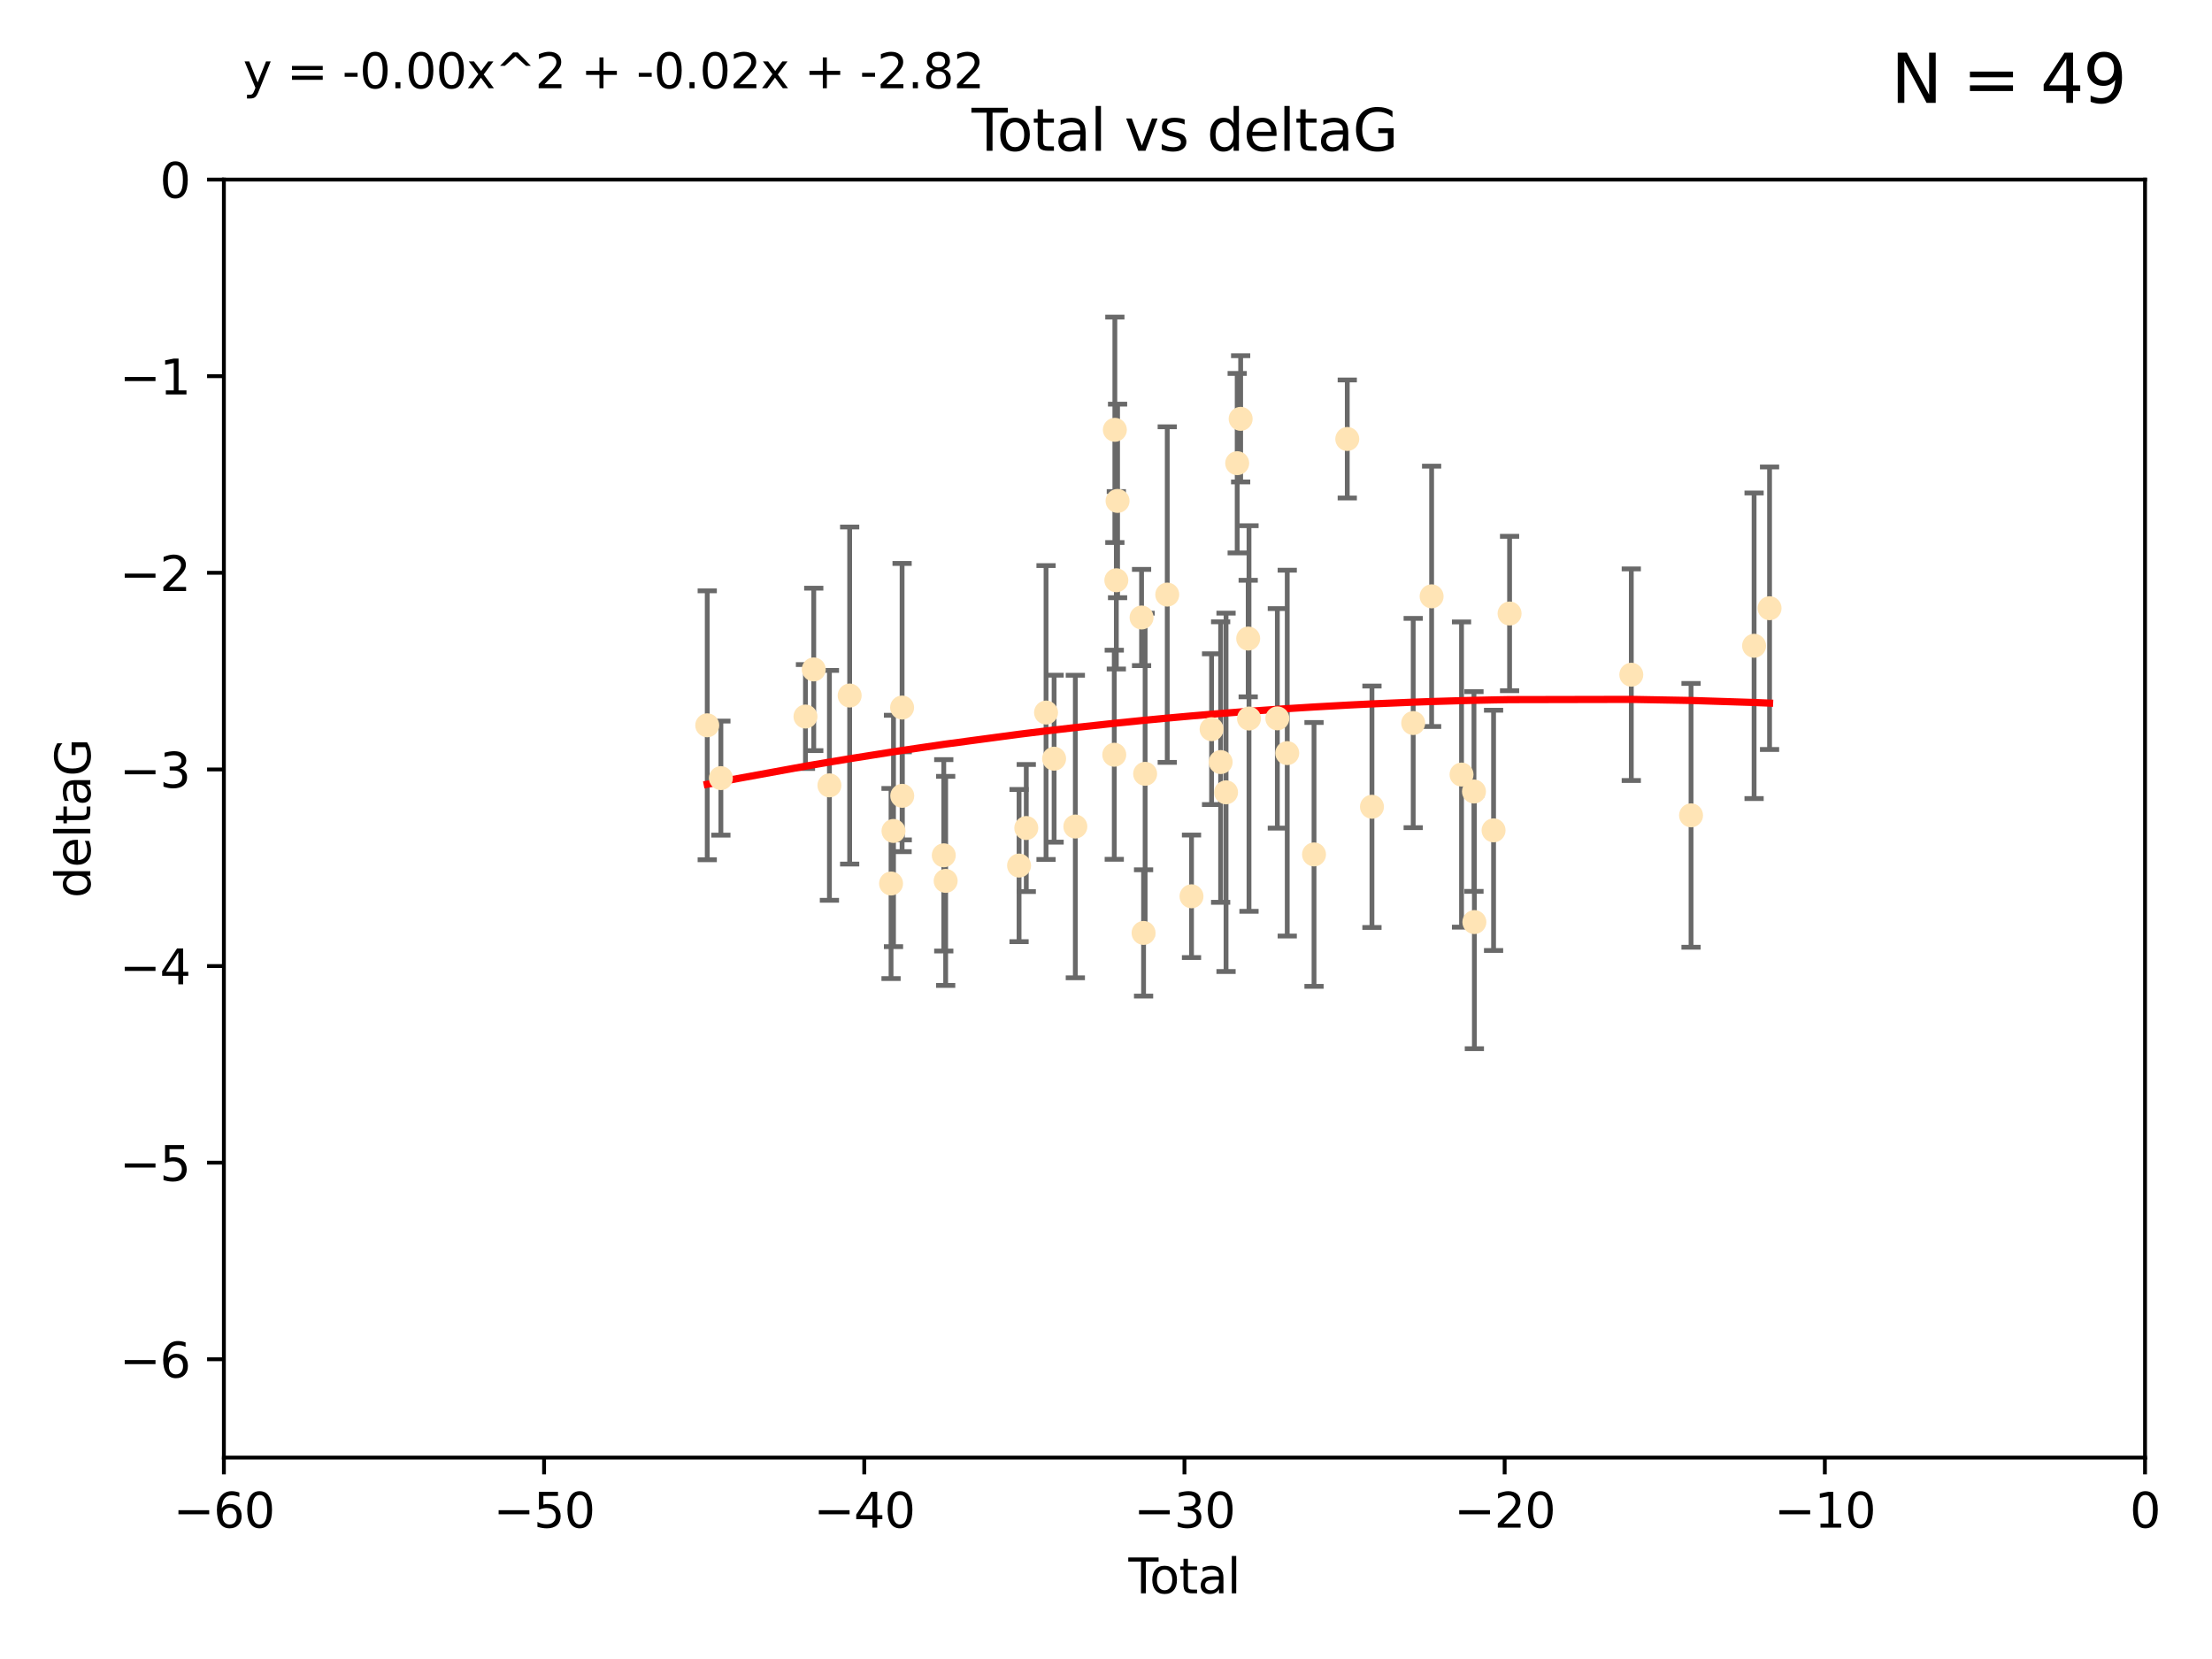 <?xml version="1.0" encoding="utf-8" standalone="no"?>
<!DOCTYPE svg PUBLIC "-//W3C//DTD SVG 1.1//EN"
  "http://www.w3.org/Graphics/SVG/1.1/DTD/svg11.dtd">
<svg xmlns:xlink="http://www.w3.org/1999/xlink" width="460.8pt" height="345.6pt" viewBox="0 0 460.8 345.6" xmlns="http://www.w3.org/2000/svg" version="1.1">
 <defs>
  <style type="text/css">*{stroke-linejoin: round; stroke-linecap: butt}</style>
 </defs>
 <g id="figure_1">
  <g id="patch_1">
   <path d="M 0 345.6 
L 460.8 345.6 
L 460.8 0 
L 0 0 
z
" style="fill: #ffffff"/>
  </g>
  <g id="axes_1">
   <g id="patch_2">
    <path d="M 46.64 303.64 
L 446.85 303.64 
L 446.85 37.411 
L 46.64 37.411 
z
" style="fill: #ffffff"/>
   </g>
   <g id="PathCollection_1">
    <defs>
     <path id="m242b831e39" d="M 0 1.118 
C 0.297 1.118 0.581 1 0.791 0.791 
C 1 0.581 1.118 0.297 1.118 0 
C 1.118 -0.297 1 -0.581 0.791 -0.791 
C 0.581 -1 0.297 -1.118 0 -1.118 
C -0.297 -1.118 -0.581 -1 -0.791 -0.791 
C -1 -0.581 -1.118 -0.297 -1.118 0 
C -1.118 0.297 -1 0.581 -0.791 0.791 
C -0.581 1 -0.297 1.118 0 1.118 
z
" style="stroke: #ffe4b5"/>
    </defs>
    <g clip-path="url(#p45e1f504d0)">
     <use xlink:href="#m242b831e39" x="147.331" y="151.093" style="fill: #ffe4b5; stroke: #ffe4b5"/>
     <use xlink:href="#m242b831e39" x="150.173" y="162.096" style="fill: #ffe4b5; stroke: #ffe4b5"/>
     <use xlink:href="#m242b831e39" x="167.795" y="149.269" style="fill: #ffe4b5; stroke: #ffe4b5"/>
     <use xlink:href="#m242b831e39" x="169.52" y="139.451" style="fill: #ffe4b5; stroke: #ffe4b5"/>
     <use xlink:href="#m242b831e39" x="172.784" y="163.605" style="fill: #ffe4b5; stroke: #ffe4b5"/>
     <use xlink:href="#m242b831e39" x="177" y="144.895" style="fill: #ffe4b5; stroke: #ffe4b5"/>
     <use xlink:href="#m242b831e39" x="185.622" y="184.051" style="fill: #ffe4b5; stroke: #ffe4b5"/>
     <use xlink:href="#m242b831e39" x="186.133" y="173.104" style="fill: #ffe4b5; stroke: #ffe4b5"/>
     <use xlink:href="#m242b831e39" x="187.923" y="147.394" style="fill: #ffe4b5; stroke: #ffe4b5"/>
     <use xlink:href="#m242b831e39" x="187.953" y="165.786" style="fill: #ffe4b5; stroke: #ffe4b5"/>
     <use xlink:href="#m242b831e39" x="196.605" y="178.178" style="fill: #ffe4b5; stroke: #ffe4b5"/>
     <use xlink:href="#m242b831e39" x="196.999" y="183.504" style="fill: #ffe4b5; stroke: #ffe4b5"/>
     <use xlink:href="#m242b831e39" x="212.29" y="180.314" style="fill: #ffe4b5; stroke: #ffe4b5"/>
     <use xlink:href="#m242b831e39" x="213.792" y="172.492" style="fill: #ffe4b5; stroke: #ffe4b5"/>
     <use xlink:href="#m242b831e39" x="217.91" y="148.435" style="fill: #ffe4b5; stroke: #ffe4b5"/>
     <use xlink:href="#m242b831e39" x="219.589" y="158.047" style="fill: #ffe4b5; stroke: #ffe4b5"/>
     <use xlink:href="#m242b831e39" x="224.013" y="172.182" style="fill: #ffe4b5; stroke: #ffe4b5"/>
     <use xlink:href="#m242b831e39" x="232.122" y="157.227" style="fill: #ffe4b5; stroke: #ffe4b5"/>
     <use xlink:href="#m242b831e39" x="232.245" y="89.537" style="fill: #ffe4b5; stroke: #ffe4b5"/>
     <use xlink:href="#m242b831e39" x="232.552" y="120.882" style="fill: #ffe4b5; stroke: #ffe4b5"/>
     <use xlink:href="#m242b831e39" x="232.81" y="104.354" style="fill: #ffe4b5; stroke: #ffe4b5"/>
     <use xlink:href="#m242b831e39" x="237.81" y="128.636" style="fill: #ffe4b5; stroke: #ffe4b5"/>
     <use xlink:href="#m242b831e39" x="238.227" y="194.346" style="fill: #ffe4b5; stroke: #ffe4b5"/>
     <use xlink:href="#m242b831e39" x="238.551" y="161.2" style="fill: #ffe4b5; stroke: #ffe4b5"/>
     <use xlink:href="#m242b831e39" x="243.161" y="123.863" style="fill: #ffe4b5; stroke: #ffe4b5"/>
     <use xlink:href="#m242b831e39" x="248.213" y="186.716" style="fill: #ffe4b5; stroke: #ffe4b5"/>
     <use xlink:href="#m242b831e39" x="252.395" y="151.902" style="fill: #ffe4b5; stroke: #ffe4b5"/>
     <use xlink:href="#m242b831e39" x="254.283" y="158.751" style="fill: #ffe4b5; stroke: #ffe4b5"/>
     <use xlink:href="#m242b831e39" x="255.407" y="165.056" style="fill: #ffe4b5; stroke: #ffe4b5"/>
     <use xlink:href="#m242b831e39" x="257.73" y="96.489" style="fill: #ffe4b5; stroke: #ffe4b5"/>
     <use xlink:href="#m242b831e39" x="258.45" y="87.252" style="fill: #ffe4b5; stroke: #ffe4b5"/>
     <use xlink:href="#m242b831e39" x="260.021" y="133.023" style="fill: #ffe4b5; stroke: #ffe4b5"/>
     <use xlink:href="#m242b831e39" x="260.189" y="149.679" style="fill: #ffe4b5; stroke: #ffe4b5"/>
     <use xlink:href="#m242b831e39" x="266.094" y="149.646" style="fill: #ffe4b5; stroke: #ffe4b5"/>
     <use xlink:href="#m242b831e39" x="268.156" y="156.886" style="fill: #ffe4b5; stroke: #ffe4b5"/>
     <use xlink:href="#m242b831e39" x="273.735" y="177.992" style="fill: #ffe4b5; stroke: #ffe4b5"/>
     <use xlink:href="#m242b831e39" x="280.661" y="91.447" style="fill: #ffe4b5; stroke: #ffe4b5"/>
     <use xlink:href="#m242b831e39" x="285.803" y="168.063" style="fill: #ffe4b5; stroke: #ffe4b5"/>
     <use xlink:href="#m242b831e39" x="294.397" y="150.623" style="fill: #ffe4b5; stroke: #ffe4b5"/>
     <use xlink:href="#m242b831e39" x="298.231" y="124.229" style="fill: #ffe4b5; stroke: #ffe4b5"/>
     <use xlink:href="#m242b831e39" x="304.464" y="161.352" style="fill: #ffe4b5; stroke: #ffe4b5"/>
     <use xlink:href="#m242b831e39" x="307.055" y="164.883" style="fill: #ffe4b5; stroke: #ffe4b5"/>
     <use xlink:href="#m242b831e39" x="307.139" y="192.085" style="fill: #ffe4b5; stroke: #ffe4b5"/>
     <use xlink:href="#m242b831e39" x="311.139" y="172.978" style="fill: #ffe4b5; stroke: #ffe4b5"/>
     <use xlink:href="#m242b831e39" x="314.472" y="127.806" style="fill: #ffe4b5; stroke: #ffe4b5"/>
     <use xlink:href="#m242b831e39" x="339.829" y="140.551" style="fill: #ffe4b5; stroke: #ffe4b5"/>
     <use xlink:href="#m242b831e39" x="352.276" y="169.85" style="fill: #ffe4b5; stroke: #ffe4b5"/>
     <use xlink:href="#m242b831e39" x="365.409" y="134.525" style="fill: #ffe4b5; stroke: #ffe4b5"/>
     <use xlink:href="#m242b831e39" x="368.631" y="126.704" style="fill: #ffe4b5; stroke: #ffe4b5"/>
    </g>
   </g>
   <g id="matplotlib.axis_1">
    <g id="xtick_1">
     <g id="line2d_1">
      <defs>
       <path id="m63b5571a1c" d="M 0 0 
L 0 3.5 
" style="stroke: #000000; stroke-width: 0.8"/>
      </defs>
      <g>
       <use xlink:href="#m63b5571a1c" x="46.64" y="303.64" style="stroke: #000000; stroke-width: 0.8"/>
      </g>
     </g>
     <g id="text_1">
      <!-- −60 -->
      <g transform="translate(36.088 318.238)scale(0.1 -0.1)">
       <defs>
        <path id="DejaVuSans-2212" d="M 678 2272 
L 4684 2272 
L 4684 1741 
L 678 1741 
L 678 2272 
z
" transform="scale(0.016)"/>
        <path id="DejaVuSans-36" d="M 2113 2584 
Q 1688 2584 1439 2293 
Q 1191 2003 1191 1497 
Q 1191 994 1439 701 
Q 1688 409 2113 409 
Q 2538 409 2786 701 
Q 3034 994 3034 1497 
Q 3034 2003 2786 2293 
Q 2538 2584 2113 2584 
z
M 3366 4563 
L 3366 3988 
Q 3128 4100 2886 4159 
Q 2644 4219 2406 4219 
Q 1781 4219 1451 3797 
Q 1122 3375 1075 2522 
Q 1259 2794 1537 2939 
Q 1816 3084 2150 3084 
Q 2853 3084 3261 2657 
Q 3669 2231 3669 1497 
Q 3669 778 3244 343 
Q 2819 -91 2113 -91 
Q 1303 -91 875 529 
Q 447 1150 447 2328 
Q 447 3434 972 4092 
Q 1497 4750 2381 4750 
Q 2619 4750 2861 4703 
Q 3103 4656 3366 4563 
z
" transform="scale(0.016)"/>
        <path id="DejaVuSans-30" d="M 2034 4250 
Q 1547 4250 1301 3770 
Q 1056 3291 1056 2328 
Q 1056 1369 1301 889 
Q 1547 409 2034 409 
Q 2525 409 2770 889 
Q 3016 1369 3016 2328 
Q 3016 3291 2770 3770 
Q 2525 4250 2034 4250 
z
M 2034 4750 
Q 2819 4750 3233 4129 
Q 3647 3509 3647 2328 
Q 3647 1150 3233 529 
Q 2819 -91 2034 -91 
Q 1250 -91 836 529 
Q 422 1150 422 2328 
Q 422 3509 836 4129 
Q 1250 4750 2034 4750 
z
" transform="scale(0.016)"/>
       </defs>
       <use xlink:href="#DejaVuSans-2212"/>
       <use xlink:href="#DejaVuSans-36" x="83.789"/>
       <use xlink:href="#DejaVuSans-30" x="147.412"/>
      </g>
     </g>
    </g>
    <g id="xtick_2">
     <g id="line2d_2">
      <g>
       <use xlink:href="#m63b5571a1c" x="113.342" y="303.64" style="stroke: #000000; stroke-width: 0.8"/>
      </g>
     </g>
     <g id="text_2">
      <!-- −50 -->
      <g transform="translate(102.789 318.238)scale(0.1 -0.1)">
       <defs>
        <path id="DejaVuSans-35" d="M 691 4666 
L 3169 4666 
L 3169 4134 
L 1269 4134 
L 1269 2991 
Q 1406 3038 1543 3061 
Q 1681 3084 1819 3084 
Q 2600 3084 3056 2656 
Q 3513 2228 3513 1497 
Q 3513 744 3044 326 
Q 2575 -91 1722 -91 
Q 1428 -91 1123 -41 
Q 819 9 494 109 
L 494 744 
Q 775 591 1075 516 
Q 1375 441 1709 441 
Q 2250 441 2565 725 
Q 2881 1009 2881 1497 
Q 2881 1984 2565 2268 
Q 2250 2553 1709 2553 
Q 1456 2553 1204 2497 
Q 953 2441 691 2322 
L 691 4666 
z
" transform="scale(0.016)"/>
       </defs>
       <use xlink:href="#DejaVuSans-2212"/>
       <use xlink:href="#DejaVuSans-35" x="83.789"/>
       <use xlink:href="#DejaVuSans-30" x="147.412"/>
      </g>
     </g>
    </g>
    <g id="xtick_3">
     <g id="line2d_3">
      <g>
       <use xlink:href="#m63b5571a1c" x="180.043" y="303.64" style="stroke: #000000; stroke-width: 0.8"/>
      </g>
     </g>
     <g id="text_3">
      <!-- −40 -->
      <g transform="translate(169.491 318.238)scale(0.1 -0.1)">
       <defs>
        <path id="DejaVuSans-34" d="M 2419 4116 
L 825 1625 
L 2419 1625 
L 2419 4116 
z
M 2253 4666 
L 3047 4666 
L 3047 1625 
L 3713 1625 
L 3713 1100 
L 3047 1100 
L 3047 0 
L 2419 0 
L 2419 1100 
L 313 1100 
L 313 1709 
L 2253 4666 
z
" transform="scale(0.016)"/>
       </defs>
       <use xlink:href="#DejaVuSans-2212"/>
       <use xlink:href="#DejaVuSans-34" x="83.789"/>
       <use xlink:href="#DejaVuSans-30" x="147.412"/>
      </g>
     </g>
    </g>
    <g id="xtick_4">
     <g id="line2d_4">
      <g>
       <use xlink:href="#m63b5571a1c" x="246.745" y="303.64" style="stroke: #000000; stroke-width: 0.8"/>
      </g>
     </g>
     <g id="text_4">
      <!-- −30 -->
      <g transform="translate(236.193 318.238)scale(0.1 -0.1)">
       <defs>
        <path id="DejaVuSans-33" d="M 2597 2516 
Q 3050 2419 3304 2112 
Q 3559 1806 3559 1356 
Q 3559 666 3084 287 
Q 2609 -91 1734 -91 
Q 1441 -91 1130 -33 
Q 819 25 488 141 
L 488 750 
Q 750 597 1062 519 
Q 1375 441 1716 441 
Q 2309 441 2620 675 
Q 2931 909 2931 1356 
Q 2931 1769 2642 2001 
Q 2353 2234 1838 2234 
L 1294 2234 
L 1294 2753 
L 1863 2753 
Q 2328 2753 2575 2939 
Q 2822 3125 2822 3475 
Q 2822 3834 2567 4026 
Q 2313 4219 1838 4219 
Q 1578 4219 1281 4162 
Q 984 4106 628 3988 
L 628 4550 
Q 988 4650 1302 4700 
Q 1616 4750 1894 4750 
Q 2613 4750 3031 4423 
Q 3450 4097 3450 3541 
Q 3450 3153 3228 2886 
Q 3006 2619 2597 2516 
z
" transform="scale(0.016)"/>
       </defs>
       <use xlink:href="#DejaVuSans-2212"/>
       <use xlink:href="#DejaVuSans-33" x="83.789"/>
       <use xlink:href="#DejaVuSans-30" x="147.412"/>
      </g>
     </g>
    </g>
    <g id="xtick_5">
     <g id="line2d_5">
      <g>
       <use xlink:href="#m63b5571a1c" x="313.447" y="303.64" style="stroke: #000000; stroke-width: 0.8"/>
      </g>
     </g>
     <g id="text_5">
      <!-- −20 -->
      <g transform="translate(302.894 318.238)scale(0.1 -0.1)">
       <defs>
        <path id="DejaVuSans-32" d="M 1228 531 
L 3431 531 
L 3431 0 
L 469 0 
L 469 531 
Q 828 903 1448 1529 
Q 2069 2156 2228 2338 
Q 2531 2678 2651 2914 
Q 2772 3150 2772 3378 
Q 2772 3750 2511 3984 
Q 2250 4219 1831 4219 
Q 1534 4219 1204 4116 
Q 875 4013 500 3803 
L 500 4441 
Q 881 4594 1212 4672 
Q 1544 4750 1819 4750 
Q 2544 4750 2975 4387 
Q 3406 4025 3406 3419 
Q 3406 3131 3298 2873 
Q 3191 2616 2906 2266 
Q 2828 2175 2409 1742 
Q 1991 1309 1228 531 
z
" transform="scale(0.016)"/>
       </defs>
       <use xlink:href="#DejaVuSans-2212"/>
       <use xlink:href="#DejaVuSans-32" x="83.789"/>
       <use xlink:href="#DejaVuSans-30" x="147.412"/>
      </g>
     </g>
    </g>
    <g id="xtick_6">
     <g id="line2d_6">
      <g>
       <use xlink:href="#m63b5571a1c" x="380.148" y="303.64" style="stroke: #000000; stroke-width: 0.8"/>
      </g>
     </g>
     <g id="text_6">
      <!-- −10 -->
      <g transform="translate(369.596 318.238)scale(0.1 -0.1)">
       <defs>
        <path id="DejaVuSans-31" d="M 794 531 
L 1825 531 
L 1825 4091 
L 703 3866 
L 703 4441 
L 1819 4666 
L 2450 4666 
L 2450 531 
L 3481 531 
L 3481 0 
L 794 0 
L 794 531 
z
" transform="scale(0.016)"/>
       </defs>
       <use xlink:href="#DejaVuSans-2212"/>
       <use xlink:href="#DejaVuSans-31" x="83.789"/>
       <use xlink:href="#DejaVuSans-30" x="147.412"/>
      </g>
     </g>
    </g>
    <g id="xtick_7">
     <g id="line2d_7">
      <g>
       <use xlink:href="#m63b5571a1c" x="446.85" y="303.64" style="stroke: #000000; stroke-width: 0.8"/>
      </g>
     </g>
     <g id="text_7">
      <!-- 0 -->
      <g transform="translate(443.669 318.238)scale(0.1 -0.1)">
       <use xlink:href="#DejaVuSans-30"/>
      </g>
     </g>
    </g>
    <g id="text_8">
     <!-- Total -->
     <g transform="translate(235.068 331.917)scale(0.1 -0.1)">
      <defs>
       <path id="DejaVuSans-54" d="M -19 4666 
L 3928 4666 
L 3928 4134 
L 2272 4134 
L 2272 0 
L 1638 0 
L 1638 4134 
L -19 4134 
L -19 4666 
z
" transform="scale(0.016)"/>
       <path id="DejaVuSans-6f" d="M 1959 3097 
Q 1497 3097 1228 2736 
Q 959 2375 959 1747 
Q 959 1119 1226 758 
Q 1494 397 1959 397 
Q 2419 397 2687 759 
Q 2956 1122 2956 1747 
Q 2956 2369 2687 2733 
Q 2419 3097 1959 3097 
z
M 1959 3584 
Q 2709 3584 3137 3096 
Q 3566 2609 3566 1747 
Q 3566 888 3137 398 
Q 2709 -91 1959 -91 
Q 1206 -91 779 398 
Q 353 888 353 1747 
Q 353 2609 779 3096 
Q 1206 3584 1959 3584 
z
" transform="scale(0.016)"/>
       <path id="DejaVuSans-74" d="M 1172 4494 
L 1172 3500 
L 2356 3500 
L 2356 3053 
L 1172 3053 
L 1172 1153 
Q 1172 725 1289 603 
Q 1406 481 1766 481 
L 2356 481 
L 2356 0 
L 1766 0 
Q 1100 0 847 248 
Q 594 497 594 1153 
L 594 3053 
L 172 3053 
L 172 3500 
L 594 3500 
L 594 4494 
L 1172 4494 
z
" transform="scale(0.016)"/>
       <path id="DejaVuSans-61" d="M 2194 1759 
Q 1497 1759 1228 1600 
Q 959 1441 959 1056 
Q 959 750 1161 570 
Q 1363 391 1709 391 
Q 2188 391 2477 730 
Q 2766 1069 2766 1631 
L 2766 1759 
L 2194 1759 
z
M 3341 1997 
L 3341 0 
L 2766 0 
L 2766 531 
Q 2569 213 2275 61 
Q 1981 -91 1556 -91 
Q 1019 -91 701 211 
Q 384 513 384 1019 
Q 384 1609 779 1909 
Q 1175 2209 1959 2209 
L 2766 2209 
L 2766 2266 
Q 2766 2663 2505 2880 
Q 2244 3097 1772 3097 
Q 1472 3097 1187 3025 
Q 903 2953 641 2809 
L 641 3341 
Q 956 3463 1253 3523 
Q 1550 3584 1831 3584 
Q 2591 3584 2966 3190 
Q 3341 2797 3341 1997 
z
" transform="scale(0.016)"/>
       <path id="DejaVuSans-6c" d="M 603 4863 
L 1178 4863 
L 1178 0 
L 603 0 
L 603 4863 
z
" transform="scale(0.016)"/>
      </defs>
      <use xlink:href="#DejaVuSans-54"/>
      <use xlink:href="#DejaVuSans-6f" x="44.084"/>
      <use xlink:href="#DejaVuSans-74" x="105.266"/>
      <use xlink:href="#DejaVuSans-61" x="144.475"/>
      <use xlink:href="#DejaVuSans-6c" x="205.754"/>
     </g>
    </g>
   </g>
   <g id="matplotlib.axis_2">
    <g id="ytick_1">
     <g id="line2d_8">
      <defs>
       <path id="m5d81555433" d="M 0 0 
L -3.5 0 
" style="stroke: #000000; stroke-width: 0.8"/>
      </defs>
      <g>
       <use xlink:href="#m5d81555433" x="46.64" y="283.161" style="stroke: #000000; stroke-width: 0.8"/>
      </g>
     </g>
     <g id="text_9">
      <!-- −6 -->
      <g transform="translate(24.898 286.96)scale(0.1 -0.1)">
       <use xlink:href="#DejaVuSans-2212"/>
       <use xlink:href="#DejaVuSans-36" x="83.789"/>
      </g>
     </g>
    </g>
    <g id="ytick_2">
     <g id="line2d_9">
      <g>
       <use xlink:href="#m5d81555433" x="46.64" y="242.203" style="stroke: #000000; stroke-width: 0.8"/>
      </g>
     </g>
     <g id="text_10">
      <!-- −5 -->
      <g transform="translate(24.898 246.002)scale(0.1 -0.1)">
       <use xlink:href="#DejaVuSans-2212"/>
       <use xlink:href="#DejaVuSans-35" x="83.789"/>
      </g>
     </g>
    </g>
    <g id="ytick_3">
     <g id="line2d_10">
      <g>
       <use xlink:href="#m5d81555433" x="46.64" y="201.244" style="stroke: #000000; stroke-width: 0.8"/>
      </g>
     </g>
     <g id="text_11">
      <!-- −4 -->
      <g transform="translate(24.898 205.044)scale(0.1 -0.1)">
       <use xlink:href="#DejaVuSans-2212"/>
       <use xlink:href="#DejaVuSans-34" x="83.789"/>
      </g>
     </g>
    </g>
    <g id="ytick_4">
     <g id="line2d_11">
      <g>
       <use xlink:href="#m5d81555433" x="46.64" y="160.286" style="stroke: #000000; stroke-width: 0.8"/>
      </g>
     </g>
     <g id="text_12">
      <!-- −3 -->
      <g transform="translate(24.898 164.085)scale(0.1 -0.1)">
       <use xlink:href="#DejaVuSans-2212"/>
       <use xlink:href="#DejaVuSans-33" x="83.789"/>
      </g>
     </g>
    </g>
    <g id="ytick_5">
     <g id="line2d_12">
      <g>
       <use xlink:href="#m5d81555433" x="46.64" y="119.328" style="stroke: #000000; stroke-width: 0.8"/>
      </g>
     </g>
     <g id="text_13">
      <!-- −2 -->
      <g transform="translate(24.898 123.127)scale(0.1 -0.1)">
       <use xlink:href="#DejaVuSans-2212"/>
       <use xlink:href="#DejaVuSans-32" x="83.789"/>
      </g>
     </g>
    </g>
    <g id="ytick_6">
     <g id="line2d_13">
      <g>
       <use xlink:href="#m5d81555433" x="46.64" y="78.369" style="stroke: #000000; stroke-width: 0.8"/>
      </g>
     </g>
     <g id="text_14">
      <!-- −1 -->
      <g transform="translate(24.898 82.169)scale(0.1 -0.1)">
       <use xlink:href="#DejaVuSans-2212"/>
       <use xlink:href="#DejaVuSans-31" x="83.789"/>
      </g>
     </g>
    </g>
    <g id="ytick_7">
     <g id="line2d_14">
      <g>
       <use xlink:href="#m5d81555433" x="46.64" y="37.411" style="stroke: #000000; stroke-width: 0.8"/>
      </g>
     </g>
     <g id="text_15">
      <!-- 0 -->
      <g transform="translate(33.278 41.21)scale(0.1 -0.1)">
       <use xlink:href="#DejaVuSans-30"/>
      </g>
     </g>
    </g>
    <g id="text_16">
     <!-- deltaG -->
     <g transform="translate(18.818 187.064)rotate(-90)scale(0.1 -0.1)">
      <defs>
       <path id="DejaVuSans-64" d="M 2906 2969 
L 2906 4863 
L 3481 4863 
L 3481 0 
L 2906 0 
L 2906 525 
Q 2725 213 2448 61 
Q 2172 -91 1784 -91 
Q 1150 -91 751 415 
Q 353 922 353 1747 
Q 353 2572 751 3078 
Q 1150 3584 1784 3584 
Q 2172 3584 2448 3432 
Q 2725 3281 2906 2969 
z
M 947 1747 
Q 947 1113 1208 752 
Q 1469 391 1925 391 
Q 2381 391 2643 752 
Q 2906 1113 2906 1747 
Q 2906 2381 2643 2742 
Q 2381 3103 1925 3103 
Q 1469 3103 1208 2742 
Q 947 2381 947 1747 
z
" transform="scale(0.016)"/>
       <path id="DejaVuSans-65" d="M 3597 1894 
L 3597 1613 
L 953 1613 
Q 991 1019 1311 708 
Q 1631 397 2203 397 
Q 2534 397 2845 478 
Q 3156 559 3463 722 
L 3463 178 
Q 3153 47 2828 -22 
Q 2503 -91 2169 -91 
Q 1331 -91 842 396 
Q 353 884 353 1716 
Q 353 2575 817 3079 
Q 1281 3584 2069 3584 
Q 2775 3584 3186 3129 
Q 3597 2675 3597 1894 
z
M 3022 2063 
Q 3016 2534 2758 2815 
Q 2500 3097 2075 3097 
Q 1594 3097 1305 2825 
Q 1016 2553 972 2059 
L 3022 2063 
z
" transform="scale(0.016)"/>
       <path id="DejaVuSans-47" d="M 3809 666 
L 3809 1919 
L 2778 1919 
L 2778 2438 
L 4434 2438 
L 4434 434 
Q 4069 175 3628 42 
Q 3188 -91 2688 -91 
Q 1594 -91 976 548 
Q 359 1188 359 2328 
Q 359 3472 976 4111 
Q 1594 4750 2688 4750 
Q 3144 4750 3555 4637 
Q 3966 4525 4313 4306 
L 4313 3634 
Q 3963 3931 3569 4081 
Q 3175 4231 2741 4231 
Q 1884 4231 1454 3753 
Q 1025 3275 1025 2328 
Q 1025 1384 1454 906 
Q 1884 428 2741 428 
Q 3075 428 3337 486 
Q 3600 544 3809 666 
z
" transform="scale(0.016)"/>
      </defs>
      <use xlink:href="#DejaVuSans-64"/>
      <use xlink:href="#DejaVuSans-65" x="63.477"/>
      <use xlink:href="#DejaVuSans-6c" x="125"/>
      <use xlink:href="#DejaVuSans-74" x="152.783"/>
      <use xlink:href="#DejaVuSans-61" x="191.992"/>
      <use xlink:href="#DejaVuSans-47" x="253.271"/>
     </g>
    </g>
   </g>
   <g id="LineCollection_1">
    <path d="M 147.331 179.105 
L 147.331 123.081 
" clip-path="url(#p45e1f504d0)" style="fill: none; stroke: #696969"/>
    <path d="M 150.173 173.975 
L 150.173 150.217 
" clip-path="url(#p45e1f504d0)" style="fill: none; stroke: #696969"/>
    <path d="M 167.795 160.097 
L 167.795 138.441 
" clip-path="url(#p45e1f504d0)" style="fill: none; stroke: #696969"/>
    <path d="M 169.52 156.37 
L 169.52 122.532 
" clip-path="url(#p45e1f504d0)" style="fill: none; stroke: #696969"/>
    <path d="M 172.784 187.546 
L 172.784 139.663 
" clip-path="url(#p45e1f504d0)" style="fill: none; stroke: #696969"/>
    <path d="M 177 180.004 
L 177 109.787 
" clip-path="url(#p45e1f504d0)" style="fill: none; stroke: #696969"/>
    <path d="M 185.622 203.851 
L 185.622 164.251 
" clip-path="url(#p45e1f504d0)" style="fill: none; stroke: #696969"/>
    <path d="M 186.133 197.203 
L 186.133 149.004 
" clip-path="url(#p45e1f504d0)" style="fill: none; stroke: #696969"/>
    <path d="M 187.923 177.412 
L 187.923 117.375 
" clip-path="url(#p45e1f504d0)" style="fill: none; stroke: #696969"/>
    <path d="M 187.953 174.963 
L 187.953 156.61 
" clip-path="url(#p45e1f504d0)" style="fill: none; stroke: #696969"/>
    <path d="M 196.605 198.113 
L 196.605 158.243 
" clip-path="url(#p45e1f504d0)" style="fill: none; stroke: #696969"/>
    <path d="M 196.999 205.282 
L 196.999 161.726 
" clip-path="url(#p45e1f504d0)" style="fill: none; stroke: #696969"/>
    <path d="M 212.29 196.167 
L 212.29 164.461 
" clip-path="url(#p45e1f504d0)" style="fill: none; stroke: #696969"/>
    <path d="M 213.792 185.723 
L 213.792 159.262 
" clip-path="url(#p45e1f504d0)" style="fill: none; stroke: #696969"/>
    <path d="M 217.91 179.044 
L 217.91 117.826 
" clip-path="url(#p45e1f504d0)" style="fill: none; stroke: #696969"/>
    <path d="M 219.589 175.437 
L 219.589 140.656 
" clip-path="url(#p45e1f504d0)" style="fill: none; stroke: #696969"/>
    <path d="M 224.013 203.694 
L 224.013 140.669 
" clip-path="url(#p45e1f504d0)" style="fill: none; stroke: #696969"/>
    <path d="M 232.122 179.006 
L 232.122 135.448 
" clip-path="url(#p45e1f504d0)" style="fill: none; stroke: #696969"/>
    <path d="M 232.245 113.015 
L 232.245 66.058 
" clip-path="url(#p45e1f504d0)" style="fill: none; stroke: #696969"/>
    <path d="M 232.552 139.361 
L 232.552 102.403 
" clip-path="url(#p45e1f504d0)" style="fill: none; stroke: #696969"/>
    <path d="M 232.81 124.515 
L 232.81 84.193 
" clip-path="url(#p45e1f504d0)" style="fill: none; stroke: #696969"/>
    <path d="M 237.81 138.659 
L 237.81 118.614 
" clip-path="url(#p45e1f504d0)" style="fill: none; stroke: #696969"/>
    <path d="M 238.227 207.499 
L 238.227 181.192 
" clip-path="url(#p45e1f504d0)" style="fill: none; stroke: #696969"/>
    <path d="M 238.551 194.662 
L 238.551 127.738 
" clip-path="url(#p45e1f504d0)" style="fill: none; stroke: #696969"/>
    <path d="M 243.161 158.819 
L 243.161 88.907 
" clip-path="url(#p45e1f504d0)" style="fill: none; stroke: #696969"/>
    <path d="M 248.213 199.481 
L 248.213 173.951 
" clip-path="url(#p45e1f504d0)" style="fill: none; stroke: #696969"/>
    <path d="M 252.395 167.606 
L 252.395 136.199 
" clip-path="url(#p45e1f504d0)" style="fill: none; stroke: #696969"/>
    <path d="M 254.283 187.971 
L 254.283 129.531 
" clip-path="url(#p45e1f504d0)" style="fill: none; stroke: #696969"/>
    <path d="M 255.407 202.384 
L 255.407 127.728 
" clip-path="url(#p45e1f504d0)" style="fill: none; stroke: #696969"/>
    <path d="M 257.73 115.182 
L 257.73 77.796 
" clip-path="url(#p45e1f504d0)" style="fill: none; stroke: #696969"/>
    <path d="M 258.45 100.399 
L 258.45 74.106 
" clip-path="url(#p45e1f504d0)" style="fill: none; stroke: #696969"/>
    <path d="M 260.021 145.163 
L 260.021 120.882 
" clip-path="url(#p45e1f504d0)" style="fill: none; stroke: #696969"/>
    <path d="M 260.189 189.845 
L 260.189 109.513 
" clip-path="url(#p45e1f504d0)" style="fill: none; stroke: #696969"/>
    <path d="M 266.094 172.51 
L 266.094 126.782 
" clip-path="url(#p45e1f504d0)" style="fill: none; stroke: #696969"/>
    <path d="M 268.156 194.992 
L 268.156 118.78 
" clip-path="url(#p45e1f504d0)" style="fill: none; stroke: #696969"/>
    <path d="M 273.735 205.474 
L 273.735 150.51 
" clip-path="url(#p45e1f504d0)" style="fill: none; stroke: #696969"/>
    <path d="M 280.661 103.738 
L 280.661 79.157 
" clip-path="url(#p45e1f504d0)" style="fill: none; stroke: #696969"/>
    <path d="M 285.803 193.209 
L 285.803 142.916 
" clip-path="url(#p45e1f504d0)" style="fill: none; stroke: #696969"/>
    <path d="M 294.397 172.423 
L 294.397 128.822 
" clip-path="url(#p45e1f504d0)" style="fill: none; stroke: #696969"/>
    <path d="M 298.231 151.347 
L 298.231 97.112 
" clip-path="url(#p45e1f504d0)" style="fill: none; stroke: #696969"/>
    <path d="M 304.464 193.142 
L 304.464 129.562 
" clip-path="url(#p45e1f504d0)" style="fill: none; stroke: #696969"/>
    <path d="M 307.055 185.689 
L 307.055 144.076 
" clip-path="url(#p45e1f504d0)" style="fill: none; stroke: #696969"/>
    <path d="M 307.139 218.466 
L 307.139 165.704 
" clip-path="url(#p45e1f504d0)" style="fill: none; stroke: #696969"/>
    <path d="M 311.139 198 
L 311.139 147.956 
" clip-path="url(#p45e1f504d0)" style="fill: none; stroke: #696969"/>
    <path d="M 314.472 143.888 
L 314.472 111.724 
" clip-path="url(#p45e1f504d0)" style="fill: none; stroke: #696969"/>
    <path d="M 339.829 162.593 
L 339.829 118.509 
" clip-path="url(#p45e1f504d0)" style="fill: none; stroke: #696969"/>
    <path d="M 352.276 197.329 
L 352.276 142.371 
" clip-path="url(#p45e1f504d0)" style="fill: none; stroke: #696969"/>
    <path d="M 365.409 166.354 
L 365.409 102.696 
" clip-path="url(#p45e1f504d0)" style="fill: none; stroke: #696969"/>
    <path d="M 368.631 156.131 
L 368.631 97.276 
" clip-path="url(#p45e1f504d0)" style="fill: none; stroke: #696969"/>
   </g>
   <g id="line2d_15">
    <defs>
     <path id="m3ad3526b87" d="M 2 0 
L -2 -0 
" style="stroke: #696969"/>
    </defs>
    <g clip-path="url(#p45e1f504d0)">
     <use xlink:href="#m3ad3526b87" x="147.331" y="179.105" style="fill: #696969; stroke: #696969"/>
     <use xlink:href="#m3ad3526b87" x="150.173" y="173.975" style="fill: #696969; stroke: #696969"/>
     <use xlink:href="#m3ad3526b87" x="167.795" y="160.097" style="fill: #696969; stroke: #696969"/>
     <use xlink:href="#m3ad3526b87" x="169.52" y="156.37" style="fill: #696969; stroke: #696969"/>
     <use xlink:href="#m3ad3526b87" x="172.784" y="187.546" style="fill: #696969; stroke: #696969"/>
     <use xlink:href="#m3ad3526b87" x="177" y="180.004" style="fill: #696969; stroke: #696969"/>
     <use xlink:href="#m3ad3526b87" x="185.622" y="203.851" style="fill: #696969; stroke: #696969"/>
     <use xlink:href="#m3ad3526b87" x="186.133" y="197.203" style="fill: #696969; stroke: #696969"/>
     <use xlink:href="#m3ad3526b87" x="187.923" y="177.412" style="fill: #696969; stroke: #696969"/>
     <use xlink:href="#m3ad3526b87" x="187.953" y="174.963" style="fill: #696969; stroke: #696969"/>
     <use xlink:href="#m3ad3526b87" x="196.605" y="198.113" style="fill: #696969; stroke: #696969"/>
     <use xlink:href="#m3ad3526b87" x="196.999" y="205.282" style="fill: #696969; stroke: #696969"/>
     <use xlink:href="#m3ad3526b87" x="212.29" y="196.167" style="fill: #696969; stroke: #696969"/>
     <use xlink:href="#m3ad3526b87" x="213.792" y="185.723" style="fill: #696969; stroke: #696969"/>
     <use xlink:href="#m3ad3526b87" x="217.91" y="179.044" style="fill: #696969; stroke: #696969"/>
     <use xlink:href="#m3ad3526b87" x="219.589" y="175.437" style="fill: #696969; stroke: #696969"/>
     <use xlink:href="#m3ad3526b87" x="224.013" y="203.694" style="fill: #696969; stroke: #696969"/>
     <use xlink:href="#m3ad3526b87" x="232.122" y="179.006" style="fill: #696969; stroke: #696969"/>
     <use xlink:href="#m3ad3526b87" x="232.245" y="113.015" style="fill: #696969; stroke: #696969"/>
     <use xlink:href="#m3ad3526b87" x="232.552" y="139.361" style="fill: #696969; stroke: #696969"/>
     <use xlink:href="#m3ad3526b87" x="232.81" y="124.515" style="fill: #696969; stroke: #696969"/>
     <use xlink:href="#m3ad3526b87" x="237.81" y="138.659" style="fill: #696969; stroke: #696969"/>
     <use xlink:href="#m3ad3526b87" x="238.227" y="207.499" style="fill: #696969; stroke: #696969"/>
     <use xlink:href="#m3ad3526b87" x="238.551" y="194.662" style="fill: #696969; stroke: #696969"/>
     <use xlink:href="#m3ad3526b87" x="243.161" y="158.819" style="fill: #696969; stroke: #696969"/>
     <use xlink:href="#m3ad3526b87" x="248.213" y="199.481" style="fill: #696969; stroke: #696969"/>
     <use xlink:href="#m3ad3526b87" x="252.395" y="167.606" style="fill: #696969; stroke: #696969"/>
     <use xlink:href="#m3ad3526b87" x="254.283" y="187.971" style="fill: #696969; stroke: #696969"/>
     <use xlink:href="#m3ad3526b87" x="255.407" y="202.384" style="fill: #696969; stroke: #696969"/>
     <use xlink:href="#m3ad3526b87" x="257.73" y="115.182" style="fill: #696969; stroke: #696969"/>
     <use xlink:href="#m3ad3526b87" x="258.45" y="100.399" style="fill: #696969; stroke: #696969"/>
     <use xlink:href="#m3ad3526b87" x="260.021" y="145.163" style="fill: #696969; stroke: #696969"/>
     <use xlink:href="#m3ad3526b87" x="260.189" y="189.845" style="fill: #696969; stroke: #696969"/>
     <use xlink:href="#m3ad3526b87" x="266.094" y="172.51" style="fill: #696969; stroke: #696969"/>
     <use xlink:href="#m3ad3526b87" x="268.156" y="194.992" style="fill: #696969; stroke: #696969"/>
     <use xlink:href="#m3ad3526b87" x="273.735" y="205.474" style="fill: #696969; stroke: #696969"/>
     <use xlink:href="#m3ad3526b87" x="280.661" y="103.738" style="fill: #696969; stroke: #696969"/>
     <use xlink:href="#m3ad3526b87" x="285.803" y="193.209" style="fill: #696969; stroke: #696969"/>
     <use xlink:href="#m3ad3526b87" x="294.397" y="172.423" style="fill: #696969; stroke: #696969"/>
     <use xlink:href="#m3ad3526b87" x="298.231" y="151.347" style="fill: #696969; stroke: #696969"/>
     <use xlink:href="#m3ad3526b87" x="304.464" y="193.142" style="fill: #696969; stroke: #696969"/>
     <use xlink:href="#m3ad3526b87" x="307.055" y="185.689" style="fill: #696969; stroke: #696969"/>
     <use xlink:href="#m3ad3526b87" x="307.139" y="218.466" style="fill: #696969; stroke: #696969"/>
     <use xlink:href="#m3ad3526b87" x="311.139" y="198" style="fill: #696969; stroke: #696969"/>
     <use xlink:href="#m3ad3526b87" x="314.472" y="143.888" style="fill: #696969; stroke: #696969"/>
     <use xlink:href="#m3ad3526b87" x="339.829" y="162.593" style="fill: #696969; stroke: #696969"/>
     <use xlink:href="#m3ad3526b87" x="352.276" y="197.329" style="fill: #696969; stroke: #696969"/>
     <use xlink:href="#m3ad3526b87" x="365.409" y="166.354" style="fill: #696969; stroke: #696969"/>
     <use xlink:href="#m3ad3526b87" x="368.631" y="156.131" style="fill: #696969; stroke: #696969"/>
    </g>
   </g>
   <g id="line2d_16">
    <g clip-path="url(#p45e1f504d0)">
     <use xlink:href="#m3ad3526b87" x="147.331" y="123.081" style="fill: #696969; stroke: #696969"/>
     <use xlink:href="#m3ad3526b87" x="150.173" y="150.217" style="fill: #696969; stroke: #696969"/>
     <use xlink:href="#m3ad3526b87" x="167.795" y="138.441" style="fill: #696969; stroke: #696969"/>
     <use xlink:href="#m3ad3526b87" x="169.52" y="122.532" style="fill: #696969; stroke: #696969"/>
     <use xlink:href="#m3ad3526b87" x="172.784" y="139.663" style="fill: #696969; stroke: #696969"/>
     <use xlink:href="#m3ad3526b87" x="177" y="109.787" style="fill: #696969; stroke: #696969"/>
     <use xlink:href="#m3ad3526b87" x="185.622" y="164.251" style="fill: #696969; stroke: #696969"/>
     <use xlink:href="#m3ad3526b87" x="186.133" y="149.004" style="fill: #696969; stroke: #696969"/>
     <use xlink:href="#m3ad3526b87" x="187.923" y="117.375" style="fill: #696969; stroke: #696969"/>
     <use xlink:href="#m3ad3526b87" x="187.953" y="156.61" style="fill: #696969; stroke: #696969"/>
     <use xlink:href="#m3ad3526b87" x="196.605" y="158.243" style="fill: #696969; stroke: #696969"/>
     <use xlink:href="#m3ad3526b87" x="196.999" y="161.726" style="fill: #696969; stroke: #696969"/>
     <use xlink:href="#m3ad3526b87" x="212.29" y="164.461" style="fill: #696969; stroke: #696969"/>
     <use xlink:href="#m3ad3526b87" x="213.792" y="159.262" style="fill: #696969; stroke: #696969"/>
     <use xlink:href="#m3ad3526b87" x="217.91" y="117.826" style="fill: #696969; stroke: #696969"/>
     <use xlink:href="#m3ad3526b87" x="219.589" y="140.656" style="fill: #696969; stroke: #696969"/>
     <use xlink:href="#m3ad3526b87" x="224.013" y="140.669" style="fill: #696969; stroke: #696969"/>
     <use xlink:href="#m3ad3526b87" x="232.122" y="135.448" style="fill: #696969; stroke: #696969"/>
     <use xlink:href="#m3ad3526b87" x="232.245" y="66.058" style="fill: #696969; stroke: #696969"/>
     <use xlink:href="#m3ad3526b87" x="232.552" y="102.403" style="fill: #696969; stroke: #696969"/>
     <use xlink:href="#m3ad3526b87" x="232.81" y="84.193" style="fill: #696969; stroke: #696969"/>
     <use xlink:href="#m3ad3526b87" x="237.81" y="118.614" style="fill: #696969; stroke: #696969"/>
     <use xlink:href="#m3ad3526b87" x="238.227" y="181.192" style="fill: #696969; stroke: #696969"/>
     <use xlink:href="#m3ad3526b87" x="238.551" y="127.738" style="fill: #696969; stroke: #696969"/>
     <use xlink:href="#m3ad3526b87" x="243.161" y="88.907" style="fill: #696969; stroke: #696969"/>
     <use xlink:href="#m3ad3526b87" x="248.213" y="173.951" style="fill: #696969; stroke: #696969"/>
     <use xlink:href="#m3ad3526b87" x="252.395" y="136.199" style="fill: #696969; stroke: #696969"/>
     <use xlink:href="#m3ad3526b87" x="254.283" y="129.531" style="fill: #696969; stroke: #696969"/>
     <use xlink:href="#m3ad3526b87" x="255.407" y="127.728" style="fill: #696969; stroke: #696969"/>
     <use xlink:href="#m3ad3526b87" x="257.73" y="77.796" style="fill: #696969; stroke: #696969"/>
     <use xlink:href="#m3ad3526b87" x="258.45" y="74.106" style="fill: #696969; stroke: #696969"/>
     <use xlink:href="#m3ad3526b87" x="260.021" y="120.882" style="fill: #696969; stroke: #696969"/>
     <use xlink:href="#m3ad3526b87" x="260.189" y="109.513" style="fill: #696969; stroke: #696969"/>
     <use xlink:href="#m3ad3526b87" x="266.094" y="126.782" style="fill: #696969; stroke: #696969"/>
     <use xlink:href="#m3ad3526b87" x="268.156" y="118.78" style="fill: #696969; stroke: #696969"/>
     <use xlink:href="#m3ad3526b87" x="273.735" y="150.51" style="fill: #696969; stroke: #696969"/>
     <use xlink:href="#m3ad3526b87" x="280.661" y="79.157" style="fill: #696969; stroke: #696969"/>
     <use xlink:href="#m3ad3526b87" x="285.803" y="142.916" style="fill: #696969; stroke: #696969"/>
     <use xlink:href="#m3ad3526b87" x="294.397" y="128.822" style="fill: #696969; stroke: #696969"/>
     <use xlink:href="#m3ad3526b87" x="298.231" y="97.112" style="fill: #696969; stroke: #696969"/>
     <use xlink:href="#m3ad3526b87" x="304.464" y="129.562" style="fill: #696969; stroke: #696969"/>
     <use xlink:href="#m3ad3526b87" x="307.055" y="144.076" style="fill: #696969; stroke: #696969"/>
     <use xlink:href="#m3ad3526b87" x="307.139" y="165.704" style="fill: #696969; stroke: #696969"/>
     <use xlink:href="#m3ad3526b87" x="311.139" y="147.956" style="fill: #696969; stroke: #696969"/>
     <use xlink:href="#m3ad3526b87" x="314.472" y="111.724" style="fill: #696969; stroke: #696969"/>
     <use xlink:href="#m3ad3526b87" x="339.829" y="118.509" style="fill: #696969; stroke: #696969"/>
     <use xlink:href="#m3ad3526b87" x="352.276" y="142.371" style="fill: #696969; stroke: #696969"/>
     <use xlink:href="#m3ad3526b87" x="365.409" y="102.696" style="fill: #696969; stroke: #696969"/>
     <use xlink:href="#m3ad3526b87" x="368.631" y="97.276" style="fill: #696969; stroke: #696969"/>
    </g>
   </g>
   <g id="line2d_17">
    <path d="M 147.331 163.378 
L 150.173 162.827 
L 167.795 159.606 
L 169.52 159.308 
L 172.784 158.755 
L 177 158.056 
L 185.622 156.687 
L 186.133 156.608 
L 187.923 156.335 
L 187.953 156.33 
L 196.605 155.058 
L 196.999 155.002 
L 212.29 152.957 
L 213.792 152.77 
L 217.91 152.269 
L 219.589 152.07 
L 224.013 151.56 
L 232.122 150.68 
L 232.245 150.667 
L 232.552 150.635 
L 232.81 150.608 
L 237.81 150.104 
L 238.227 150.064 
L 238.551 150.032 
L 243.161 149.595 
L 248.213 149.142 
L 252.395 148.788 
L 254.283 148.635 
L 255.407 148.545 
L 257.73 148.364 
L 258.45 148.309 
L 260.021 148.191 
L 260.189 148.179 
L 266.094 147.76 
L 268.156 147.623 
L 273.735 147.275 
L 280.661 146.889 
L 285.803 146.636 
L 294.397 146.276 
L 298.231 146.141 
L 304.464 145.956 
L 307.055 145.891 
L 307.139 145.889 
L 311.139 145.803 
L 314.472 145.745 
L 339.829 145.694 
L 352.276 145.921 
L 365.409 146.342 
L 368.631 146.474 
" clip-path="url(#p45e1f504d0)" style="fill: none; stroke: #ff0000; stroke-width: 1.5; stroke-linecap: square"/>
   </g>
   <g id="line2d_18">
    <defs>
     <path id="m8a35f8adbb" d="M 0 2 
C 0.53 2 1.039 1.789 1.414 1.414 
C 1.789 1.039 2 0.53 2 0 
C 2 -0.53 1.789 -1.039 1.414 -1.414 
C 1.039 -1.789 0.53 -2 0 -2 
C -0.53 -2 -1.039 -1.789 -1.414 -1.414 
C -1.789 -1.039 -2 -0.53 -2 0 
C -2 0.53 -1.789 1.039 -1.414 1.414 
C -1.039 1.789 -0.53 2 0 2 
z
" style="stroke: #ffe4b5"/>
    </defs>
    <g clip-path="url(#p45e1f504d0)">
     <use xlink:href="#m8a35f8adbb" x="147.331" y="151.093" style="fill: #ffe4b5; stroke: #ffe4b5"/>
     <use xlink:href="#m8a35f8adbb" x="150.173" y="162.096" style="fill: #ffe4b5; stroke: #ffe4b5"/>
     <use xlink:href="#m8a35f8adbb" x="167.795" y="149.269" style="fill: #ffe4b5; stroke: #ffe4b5"/>
     <use xlink:href="#m8a35f8adbb" x="169.52" y="139.451" style="fill: #ffe4b5; stroke: #ffe4b5"/>
     <use xlink:href="#m8a35f8adbb" x="172.784" y="163.605" style="fill: #ffe4b5; stroke: #ffe4b5"/>
     <use xlink:href="#m8a35f8adbb" x="177" y="144.895" style="fill: #ffe4b5; stroke: #ffe4b5"/>
     <use xlink:href="#m8a35f8adbb" x="185.622" y="184.051" style="fill: #ffe4b5; stroke: #ffe4b5"/>
     <use xlink:href="#m8a35f8adbb" x="186.133" y="173.104" style="fill: #ffe4b5; stroke: #ffe4b5"/>
     <use xlink:href="#m8a35f8adbb" x="187.923" y="147.394" style="fill: #ffe4b5; stroke: #ffe4b5"/>
     <use xlink:href="#m8a35f8adbb" x="187.953" y="165.786" style="fill: #ffe4b5; stroke: #ffe4b5"/>
     <use xlink:href="#m8a35f8adbb" x="196.605" y="178.178" style="fill: #ffe4b5; stroke: #ffe4b5"/>
     <use xlink:href="#m8a35f8adbb" x="196.999" y="183.504" style="fill: #ffe4b5; stroke: #ffe4b5"/>
     <use xlink:href="#m8a35f8adbb" x="212.29" y="180.314" style="fill: #ffe4b5; stroke: #ffe4b5"/>
     <use xlink:href="#m8a35f8adbb" x="213.792" y="172.492" style="fill: #ffe4b5; stroke: #ffe4b5"/>
     <use xlink:href="#m8a35f8adbb" x="217.91" y="148.435" style="fill: #ffe4b5; stroke: #ffe4b5"/>
     <use xlink:href="#m8a35f8adbb" x="219.589" y="158.047" style="fill: #ffe4b5; stroke: #ffe4b5"/>
     <use xlink:href="#m8a35f8adbb" x="224.013" y="172.182" style="fill: #ffe4b5; stroke: #ffe4b5"/>
     <use xlink:href="#m8a35f8adbb" x="232.122" y="157.227" style="fill: #ffe4b5; stroke: #ffe4b5"/>
     <use xlink:href="#m8a35f8adbb" x="232.245" y="89.537" style="fill: #ffe4b5; stroke: #ffe4b5"/>
     <use xlink:href="#m8a35f8adbb" x="232.552" y="120.882" style="fill: #ffe4b5; stroke: #ffe4b5"/>
     <use xlink:href="#m8a35f8adbb" x="232.81" y="104.354" style="fill: #ffe4b5; stroke: #ffe4b5"/>
     <use xlink:href="#m8a35f8adbb" x="237.81" y="128.636" style="fill: #ffe4b5; stroke: #ffe4b5"/>
     <use xlink:href="#m8a35f8adbb" x="238.227" y="194.346" style="fill: #ffe4b5; stroke: #ffe4b5"/>
     <use xlink:href="#m8a35f8adbb" x="238.551" y="161.2" style="fill: #ffe4b5; stroke: #ffe4b5"/>
     <use xlink:href="#m8a35f8adbb" x="243.161" y="123.863" style="fill: #ffe4b5; stroke: #ffe4b5"/>
     <use xlink:href="#m8a35f8adbb" x="248.213" y="186.716" style="fill: #ffe4b5; stroke: #ffe4b5"/>
     <use xlink:href="#m8a35f8adbb" x="252.395" y="151.902" style="fill: #ffe4b5; stroke: #ffe4b5"/>
     <use xlink:href="#m8a35f8adbb" x="254.283" y="158.751" style="fill: #ffe4b5; stroke: #ffe4b5"/>
     <use xlink:href="#m8a35f8adbb" x="255.407" y="165.056" style="fill: #ffe4b5; stroke: #ffe4b5"/>
     <use xlink:href="#m8a35f8adbb" x="257.73" y="96.489" style="fill: #ffe4b5; stroke: #ffe4b5"/>
     <use xlink:href="#m8a35f8adbb" x="258.45" y="87.252" style="fill: #ffe4b5; stroke: #ffe4b5"/>
     <use xlink:href="#m8a35f8adbb" x="260.021" y="133.023" style="fill: #ffe4b5; stroke: #ffe4b5"/>
     <use xlink:href="#m8a35f8adbb" x="260.189" y="149.679" style="fill: #ffe4b5; stroke: #ffe4b5"/>
     <use xlink:href="#m8a35f8adbb" x="266.094" y="149.646" style="fill: #ffe4b5; stroke: #ffe4b5"/>
     <use xlink:href="#m8a35f8adbb" x="268.156" y="156.886" style="fill: #ffe4b5; stroke: #ffe4b5"/>
     <use xlink:href="#m8a35f8adbb" x="273.735" y="177.992" style="fill: #ffe4b5; stroke: #ffe4b5"/>
     <use xlink:href="#m8a35f8adbb" x="280.661" y="91.447" style="fill: #ffe4b5; stroke: #ffe4b5"/>
     <use xlink:href="#m8a35f8adbb" x="285.803" y="168.063" style="fill: #ffe4b5; stroke: #ffe4b5"/>
     <use xlink:href="#m8a35f8adbb" x="294.397" y="150.623" style="fill: #ffe4b5; stroke: #ffe4b5"/>
     <use xlink:href="#m8a35f8adbb" x="298.231" y="124.229" style="fill: #ffe4b5; stroke: #ffe4b5"/>
     <use xlink:href="#m8a35f8adbb" x="304.464" y="161.352" style="fill: #ffe4b5; stroke: #ffe4b5"/>
     <use xlink:href="#m8a35f8adbb" x="307.055" y="164.883" style="fill: #ffe4b5; stroke: #ffe4b5"/>
     <use xlink:href="#m8a35f8adbb" x="307.139" y="192.085" style="fill: #ffe4b5; stroke: #ffe4b5"/>
     <use xlink:href="#m8a35f8adbb" x="311.139" y="172.978" style="fill: #ffe4b5; stroke: #ffe4b5"/>
     <use xlink:href="#m8a35f8adbb" x="314.472" y="127.806" style="fill: #ffe4b5; stroke: #ffe4b5"/>
     <use xlink:href="#m8a35f8adbb" x="339.829" y="140.551" style="fill: #ffe4b5; stroke: #ffe4b5"/>
     <use xlink:href="#m8a35f8adbb" x="352.276" y="169.85" style="fill: #ffe4b5; stroke: #ffe4b5"/>
     <use xlink:href="#m8a35f8adbb" x="365.409" y="134.525" style="fill: #ffe4b5; stroke: #ffe4b5"/>
     <use xlink:href="#m8a35f8adbb" x="368.631" y="126.704" style="fill: #ffe4b5; stroke: #ffe4b5"/>
    </g>
   </g>
   <g id="patch_3">
    <path d="M 46.64 303.64 
L 46.64 37.411 
" style="fill: none; stroke: #000000; stroke-width: 0.8; stroke-linejoin: miter; stroke-linecap: square"/>
   </g>
   <g id="patch_4">
    <path d="M 446.85 303.64 
L 446.85 37.411 
" style="fill: none; stroke: #000000; stroke-width: 0.8; stroke-linejoin: miter; stroke-linecap: square"/>
   </g>
   <g id="patch_5">
    <path d="M 46.64 303.64 
L 446.85 303.64 
" style="fill: none; stroke: #000000; stroke-width: 0.8; stroke-linejoin: miter; stroke-linecap: square"/>
   </g>
   <g id="patch_6">
    <path d="M 46.64 37.411 
L 446.85 37.411 
" style="fill: none; stroke: #000000; stroke-width: 0.8; stroke-linejoin: miter; stroke-linecap: square"/>
   </g>
   <g id="text_17">
    <!-- N = 49 -->
    <g transform="translate(393.929 21.426)scale(0.14 -0.14)">
     <defs>
      <path id="DejaVuSans-4e" d="M 628 4666 
L 1478 4666 
L 3547 763 
L 3547 4666 
L 4159 4666 
L 4159 0 
L 3309 0 
L 1241 3903 
L 1241 0 
L 628 0 
L 628 4666 
z
" transform="scale(0.016)"/>
      <path id="DejaVuSans-20" transform="scale(0.016)"/>
      <path id="DejaVuSans-3d" d="M 678 2906 
L 4684 2906 
L 4684 2381 
L 678 2381 
L 678 2906 
z
M 678 1631 
L 4684 1631 
L 4684 1100 
L 678 1100 
L 678 1631 
z
" transform="scale(0.016)"/>
      <path id="DejaVuSans-39" d="M 703 97 
L 703 672 
Q 941 559 1184 500 
Q 1428 441 1663 441 
Q 2288 441 2617 861 
Q 2947 1281 2994 2138 
Q 2813 1869 2534 1725 
Q 2256 1581 1919 1581 
Q 1219 1581 811 2004 
Q 403 2428 403 3163 
Q 403 3881 828 4315 
Q 1253 4750 1959 4750 
Q 2769 4750 3195 4129 
Q 3622 3509 3622 2328 
Q 3622 1225 3098 567 
Q 2575 -91 1691 -91 
Q 1453 -91 1209 -44 
Q 966 3 703 97 
z
M 1959 2075 
Q 2384 2075 2632 2365 
Q 2881 2656 2881 3163 
Q 2881 3666 2632 3958 
Q 2384 4250 1959 4250 
Q 1534 4250 1286 3958 
Q 1038 3666 1038 3163 
Q 1038 2656 1286 2365 
Q 1534 2075 1959 2075 
z
" transform="scale(0.016)"/>
     </defs>
     <use xlink:href="#DejaVuSans-4e"/>
     <use xlink:href="#DejaVuSans-20" x="74.805"/>
     <use xlink:href="#DejaVuSans-3d" x="106.592"/>
     <use xlink:href="#DejaVuSans-20" x="190.381"/>
     <use xlink:href="#DejaVuSans-34" x="222.168"/>
     <use xlink:href="#DejaVuSans-39" x="285.791"/>
    </g>
   </g>
   <g id="text_18">
    <!-- y = -0.00x^2 + -0.02x + -2.82 -->
    <g transform="translate(50.642 18.387)scale(0.1 -0.1)">
     <defs>
      <path id="DejaVuSans-79" d="M 2059 -325 
Q 1816 -950 1584 -1140 
Q 1353 -1331 966 -1331 
L 506 -1331 
L 506 -850 
L 844 -850 
Q 1081 -850 1212 -737 
Q 1344 -625 1503 -206 
L 1606 56 
L 191 3500 
L 800 3500 
L 1894 763 
L 2988 3500 
L 3597 3500 
L 2059 -325 
z
" transform="scale(0.016)"/>
      <path id="DejaVuSans-2d" d="M 313 2009 
L 1997 2009 
L 1997 1497 
L 313 1497 
L 313 2009 
z
" transform="scale(0.016)"/>
      <path id="DejaVuSans-2e" d="M 684 794 
L 1344 794 
L 1344 0 
L 684 0 
L 684 794 
z
" transform="scale(0.016)"/>
      <path id="DejaVuSans-78" d="M 3513 3500 
L 2247 1797 
L 3578 0 
L 2900 0 
L 1881 1375 
L 863 0 
L 184 0 
L 1544 1831 
L 300 3500 
L 978 3500 
L 1906 2253 
L 2834 3500 
L 3513 3500 
z
" transform="scale(0.016)"/>
      <path id="DejaVuSans-5e" d="M 2988 4666 
L 4684 2925 
L 4056 2925 
L 2681 4159 
L 1306 2925 
L 678 2925 
L 2375 4666 
L 2988 4666 
z
" transform="scale(0.016)"/>
      <path id="DejaVuSans-2b" d="M 2944 4013 
L 2944 2272 
L 4684 2272 
L 4684 1741 
L 2944 1741 
L 2944 0 
L 2419 0 
L 2419 1741 
L 678 1741 
L 678 2272 
L 2419 2272 
L 2419 4013 
L 2944 4013 
z
" transform="scale(0.016)"/>
      <path id="DejaVuSans-38" d="M 2034 2216 
Q 1584 2216 1326 1975 
Q 1069 1734 1069 1313 
Q 1069 891 1326 650 
Q 1584 409 2034 409 
Q 2484 409 2743 651 
Q 3003 894 3003 1313 
Q 3003 1734 2745 1975 
Q 2488 2216 2034 2216 
z
M 1403 2484 
Q 997 2584 770 2862 
Q 544 3141 544 3541 
Q 544 4100 942 4425 
Q 1341 4750 2034 4750 
Q 2731 4750 3128 4425 
Q 3525 4100 3525 3541 
Q 3525 3141 3298 2862 
Q 3072 2584 2669 2484 
Q 3125 2378 3379 2068 
Q 3634 1759 3634 1313 
Q 3634 634 3220 271 
Q 2806 -91 2034 -91 
Q 1263 -91 848 271 
Q 434 634 434 1313 
Q 434 1759 690 2068 
Q 947 2378 1403 2484 
z
M 1172 3481 
Q 1172 3119 1398 2916 
Q 1625 2713 2034 2713 
Q 2441 2713 2670 2916 
Q 2900 3119 2900 3481 
Q 2900 3844 2670 4047 
Q 2441 4250 2034 4250 
Q 1625 4250 1398 4047 
Q 1172 3844 1172 3481 
z
" transform="scale(0.016)"/>
     </defs>
     <use xlink:href="#DejaVuSans-79"/>
     <use xlink:href="#DejaVuSans-20" x="59.18"/>
     <use xlink:href="#DejaVuSans-3d" x="90.967"/>
     <use xlink:href="#DejaVuSans-20" x="174.756"/>
     <use xlink:href="#DejaVuSans-2d" x="206.543"/>
     <use xlink:href="#DejaVuSans-30" x="242.627"/>
     <use xlink:href="#DejaVuSans-2e" x="306.25"/>
     <use xlink:href="#DejaVuSans-30" x="338.037"/>
     <use xlink:href="#DejaVuSans-30" x="401.66"/>
     <use xlink:href="#DejaVuSans-78" x="465.283"/>
     <use xlink:href="#DejaVuSans-5e" x="524.463"/>
     <use xlink:href="#DejaVuSans-32" x="608.252"/>
     <use xlink:href="#DejaVuSans-20" x="671.875"/>
     <use xlink:href="#DejaVuSans-2b" x="703.662"/>
     <use xlink:href="#DejaVuSans-20" x="787.451"/>
     <use xlink:href="#DejaVuSans-2d" x="819.238"/>
     <use xlink:href="#DejaVuSans-30" x="855.322"/>
     <use xlink:href="#DejaVuSans-2e" x="918.945"/>
     <use xlink:href="#DejaVuSans-30" x="950.732"/>
     <use xlink:href="#DejaVuSans-32" x="1014.355"/>
     <use xlink:href="#DejaVuSans-78" x="1077.979"/>
     <use xlink:href="#DejaVuSans-20" x="1137.158"/>
     <use xlink:href="#DejaVuSans-2b" x="1168.945"/>
     <use xlink:href="#DejaVuSans-20" x="1252.734"/>
     <use xlink:href="#DejaVuSans-2d" x="1284.521"/>
     <use xlink:href="#DejaVuSans-32" x="1320.605"/>
     <use xlink:href="#DejaVuSans-2e" x="1384.229"/>
     <use xlink:href="#DejaVuSans-38" x="1416.016"/>
     <use xlink:href="#DejaVuSans-32" x="1479.639"/>
    </g>
   </g>
   <g id="text_19">
    <!-- Total vs deltaG -->
    <g transform="translate(202.397 31.411)scale(0.12 -0.12)">
     <defs>
      <path id="DejaVuSans-76" d="M 191 3500 
L 800 3500 
L 1894 563 
L 2988 3500 
L 3597 3500 
L 2284 0 
L 1503 0 
L 191 3500 
z
" transform="scale(0.016)"/>
      <path id="DejaVuSans-73" d="M 2834 3397 
L 2834 2853 
Q 2591 2978 2328 3040 
Q 2066 3103 1784 3103 
Q 1356 3103 1142 2972 
Q 928 2841 928 2578 
Q 928 2378 1081 2264 
Q 1234 2150 1697 2047 
L 1894 2003 
Q 2506 1872 2764 1633 
Q 3022 1394 3022 966 
Q 3022 478 2636 193 
Q 2250 -91 1575 -91 
Q 1294 -91 989 -36 
Q 684 19 347 128 
L 347 722 
Q 666 556 975 473 
Q 1284 391 1588 391 
Q 1994 391 2212 530 
Q 2431 669 2431 922 
Q 2431 1156 2273 1281 
Q 2116 1406 1581 1522 
L 1381 1569 
Q 847 1681 609 1914 
Q 372 2147 372 2553 
Q 372 3047 722 3315 
Q 1072 3584 1716 3584 
Q 2034 3584 2315 3537 
Q 2597 3491 2834 3397 
z
" transform="scale(0.016)"/>
     </defs>
     <use xlink:href="#DejaVuSans-54"/>
     <use xlink:href="#DejaVuSans-6f" x="44.084"/>
     <use xlink:href="#DejaVuSans-74" x="105.266"/>
     <use xlink:href="#DejaVuSans-61" x="144.475"/>
     <use xlink:href="#DejaVuSans-6c" x="205.754"/>
     <use xlink:href="#DejaVuSans-20" x="233.537"/>
     <use xlink:href="#DejaVuSans-76" x="265.324"/>
     <use xlink:href="#DejaVuSans-73" x="324.504"/>
     <use xlink:href="#DejaVuSans-20" x="376.604"/>
     <use xlink:href="#DejaVuSans-64" x="408.391"/>
     <use xlink:href="#DejaVuSans-65" x="471.867"/>
     <use xlink:href="#DejaVuSans-6c" x="533.391"/>
     <use xlink:href="#DejaVuSans-74" x="561.174"/>
     <use xlink:href="#DejaVuSans-61" x="600.383"/>
     <use xlink:href="#DejaVuSans-47" x="661.662"/>
    </g>
   </g>
  </g>
 </g>
 <defs>
  <clipPath id="p45e1f504d0">
   <rect x="46.64" y="37.411" width="400.21" height="266.229"/>
  </clipPath>
 </defs>
</svg>
